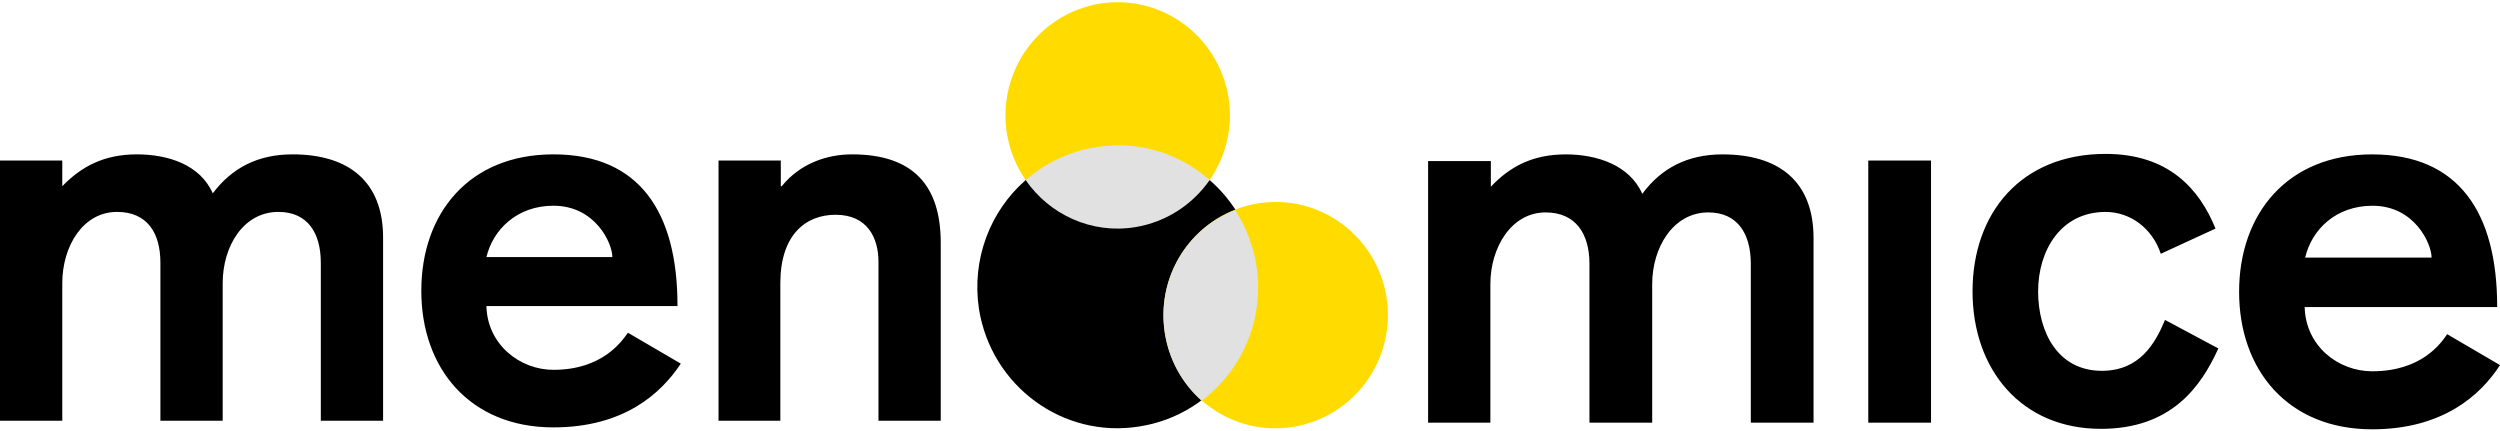 <?xml version="1.0" ?>
<svg xmlns="http://www.w3.org/2000/svg" viewBox="0 0 203 35" fill="none">
	<style>
		.cls0 { fill: black; }
		.cls1 { fill: #FFDB00; }
		.cls2 { fill: #221F20; }
		.white { fill: #e1e1e1; }
	</style>
	<path d="M 58.306,34.163 L 63.363,34.163 L 63.363,23.001 C 63.363,19.1 65.394,17.439 67.845,17.439 C 70.45,17.439 71.332,19.331 71.332,21.263 L 71.332,34.163 L 76.388,34.163 L 76.388,19.718 C 76.388,15.083 74.166,12.534 69.186,12.534 C 67.156,12.534 64.972,13.268 63.478,15.121 L 63.401,15.121 L 63.401,13.036 L 58.345,13.036 L 58.345,34.163 L 58.306,34.163 M 39.497,20.876 C 40.033,18.636 41.987,16.705 44.937,16.705 C 48.346,16.705 49.725,19.756 49.725,20.876 L 39.497,20.876 M 55.012,24.816 C 55.012,17.246 51.947,12.534 44.937,12.534 C 38.117,12.534 34.21,17.284 34.21,23.619 C 34.21,29.914 38.156,34.704 44.937,34.704 C 50.645,34.704 53.671,31.961 55.28,29.528 L 50.989,27.018 C 50.491,27.713 48.921,30.03 44.937,30.03 C 42.217,30.03 39.573,27.983 39.497,24.855 L 55.012,24.855 L 55.012,24.816 M 0.0,34.163 L 5.057,34.163 L 5.057,23.001 C 5.057,19.988 6.742,17.207 9.501,17.207 C 11.952,17.207 13.025,18.907 13.025,21.34 L 13.025,34.163 L 18.082,34.163 L 18.082,23.001 C 18.082,19.988 19.767,17.207 22.602,17.207 C 24.977,17.207 26.05,18.907 26.05,21.34 L 26.05,34.163 L 31.107,34.163 L 31.107,19.293 C 31.107,14.735 28.31,12.534 23.752,12.534 C 20.917,12.534 18.81,13.654 17.277,15.701 C 16.243,13.345 13.6,12.534 11.11,12.534 C 8.428,12.534 6.589,13.538 5.057,15.121 L 5.057,13.036 L 0.0,13.036 L 0.0,34.163" class="cls0"/>
	<path d="M 187.178,20.917 C 187.715,18.639 189.668,16.707 192.656,16.707 C 196.066,16.707 197.445,19.797 197.445,20.917 L 187.178,20.917 M 202.77,24.895 C 202.77,17.287 199.667,12.536 192.618,12.536 C 185.761,12.536 181.815,17.325 181.815,23.698 C 181.815,30.032 185.761,34.86 192.618,34.86 C 198.364,34.86 201.429,32.08 203.0,29.646 L 198.709,27.136 C 198.211,27.869 196.641,30.148 192.618,30.148 C 189.86,30.148 187.217,28.101 187.14,24.934 L 202.77,24.934 L 202.77,24.895 M 179.899,18.561 C 178.597,15.355 176.107,12.497 170.973,12.497 C 164.116,12.497 160.17,17.287 160.17,23.66 C 160.17,29.994 164.116,34.822 170.59,34.822 C 176.298,34.822 178.712,31.423 180.129,28.294 L 175.8,25.977 C 174.996,27.908 173.732,30.11 170.667,30.11 C 167.104,30.11 165.495,26.981 165.495,23.66 C 165.495,20.338 167.334,17.209 170.973,17.209 C 172.966,17.209 174.766,18.523 175.456,20.608 L 179.899,18.561 M 151.704,34.32 L 156.799,34.32 L 156.799,13.038 L 151.704,13.038 L 151.704,34.32 M 115.923,34.32 L 121.018,34.32 L 121.018,23.08 C 121.018,20.067 122.742,17.248 125.501,17.248 C 127.952,17.248 129.063,18.986 129.063,21.419 L 129.063,34.32 L 134.158,34.32 L 134.158,23.08 C 134.158,20.067 135.882,17.248 138.717,17.248 C 141.092,17.248 142.165,18.986 142.165,21.419 L 142.165,34.32 L 147.26,34.32 L 147.26,19.334 C 147.26,14.738 144.464,12.536 139.867,12.536 C 137.032,12.536 134.886,13.656 133.354,15.742 C 132.32,13.386 129.638,12.536 127.148,12.536 C 124.428,12.536 122.589,13.54 121.057,15.162 L 121.057,13.077 L 115.962,13.077 L 115.962,34.32 L 115.923,34.32" class="cls0"/>
	<circle class="white" cx="90.7" cy="18" r="8.2"/>
	<path d="M 98.225,14.619 C 99.527,12.726 100.14,10.37 99.757,7.937 C 98.952,2.916 94.317,-0.483 89.337,0.289 C 84.357,1.1 80.985,5.774 81.752,10.795 C 81.981,12.224 82.518,13.499 83.284,14.619 C 84.855,13.267 86.77,12.301 88.992,11.954 C 92.44,11.374 95.773,12.456 98.225,14.619" class="cls1"/>
	<path d="M 102.017,21.497 C 101.596,18.716 100.179,16.321 98.225,14.622 C 96.846,16.592 94.739,18.021 92.172,18.446 C 88.609,19.025 85.2,17.403 83.284,14.622 C 80.411,17.132 78.879,21.033 79.492,25.089 C 80.488,31.346 86.311,35.633 92.517,34.629 C 98.761,33.663 102.975,27.754 102.017,21.497" class="cls0"/>
	<path d="M 105.005,34.662 C 109.985,33.851 113.356,29.177 112.59,24.156 C 111.785,19.135 107.15,15.736 102.17,16.509 C 97.19,17.32 93.818,21.993 94.585,27.014 C 95.351,32.035 100.024,35.473 105.005,34.662" class="cls1"/>
	<path d="M 97.573,32.542 C 100.867,30.07 102.706,25.899 102.017,21.534 C 101.748,19.873 101.135,18.367 100.293,17.054 C 96.347,18.56 93.895,22.693 94.585,27.058 C 94.929,29.259 96.04,31.19 97.573,32.542" class="white"/>
</svg>